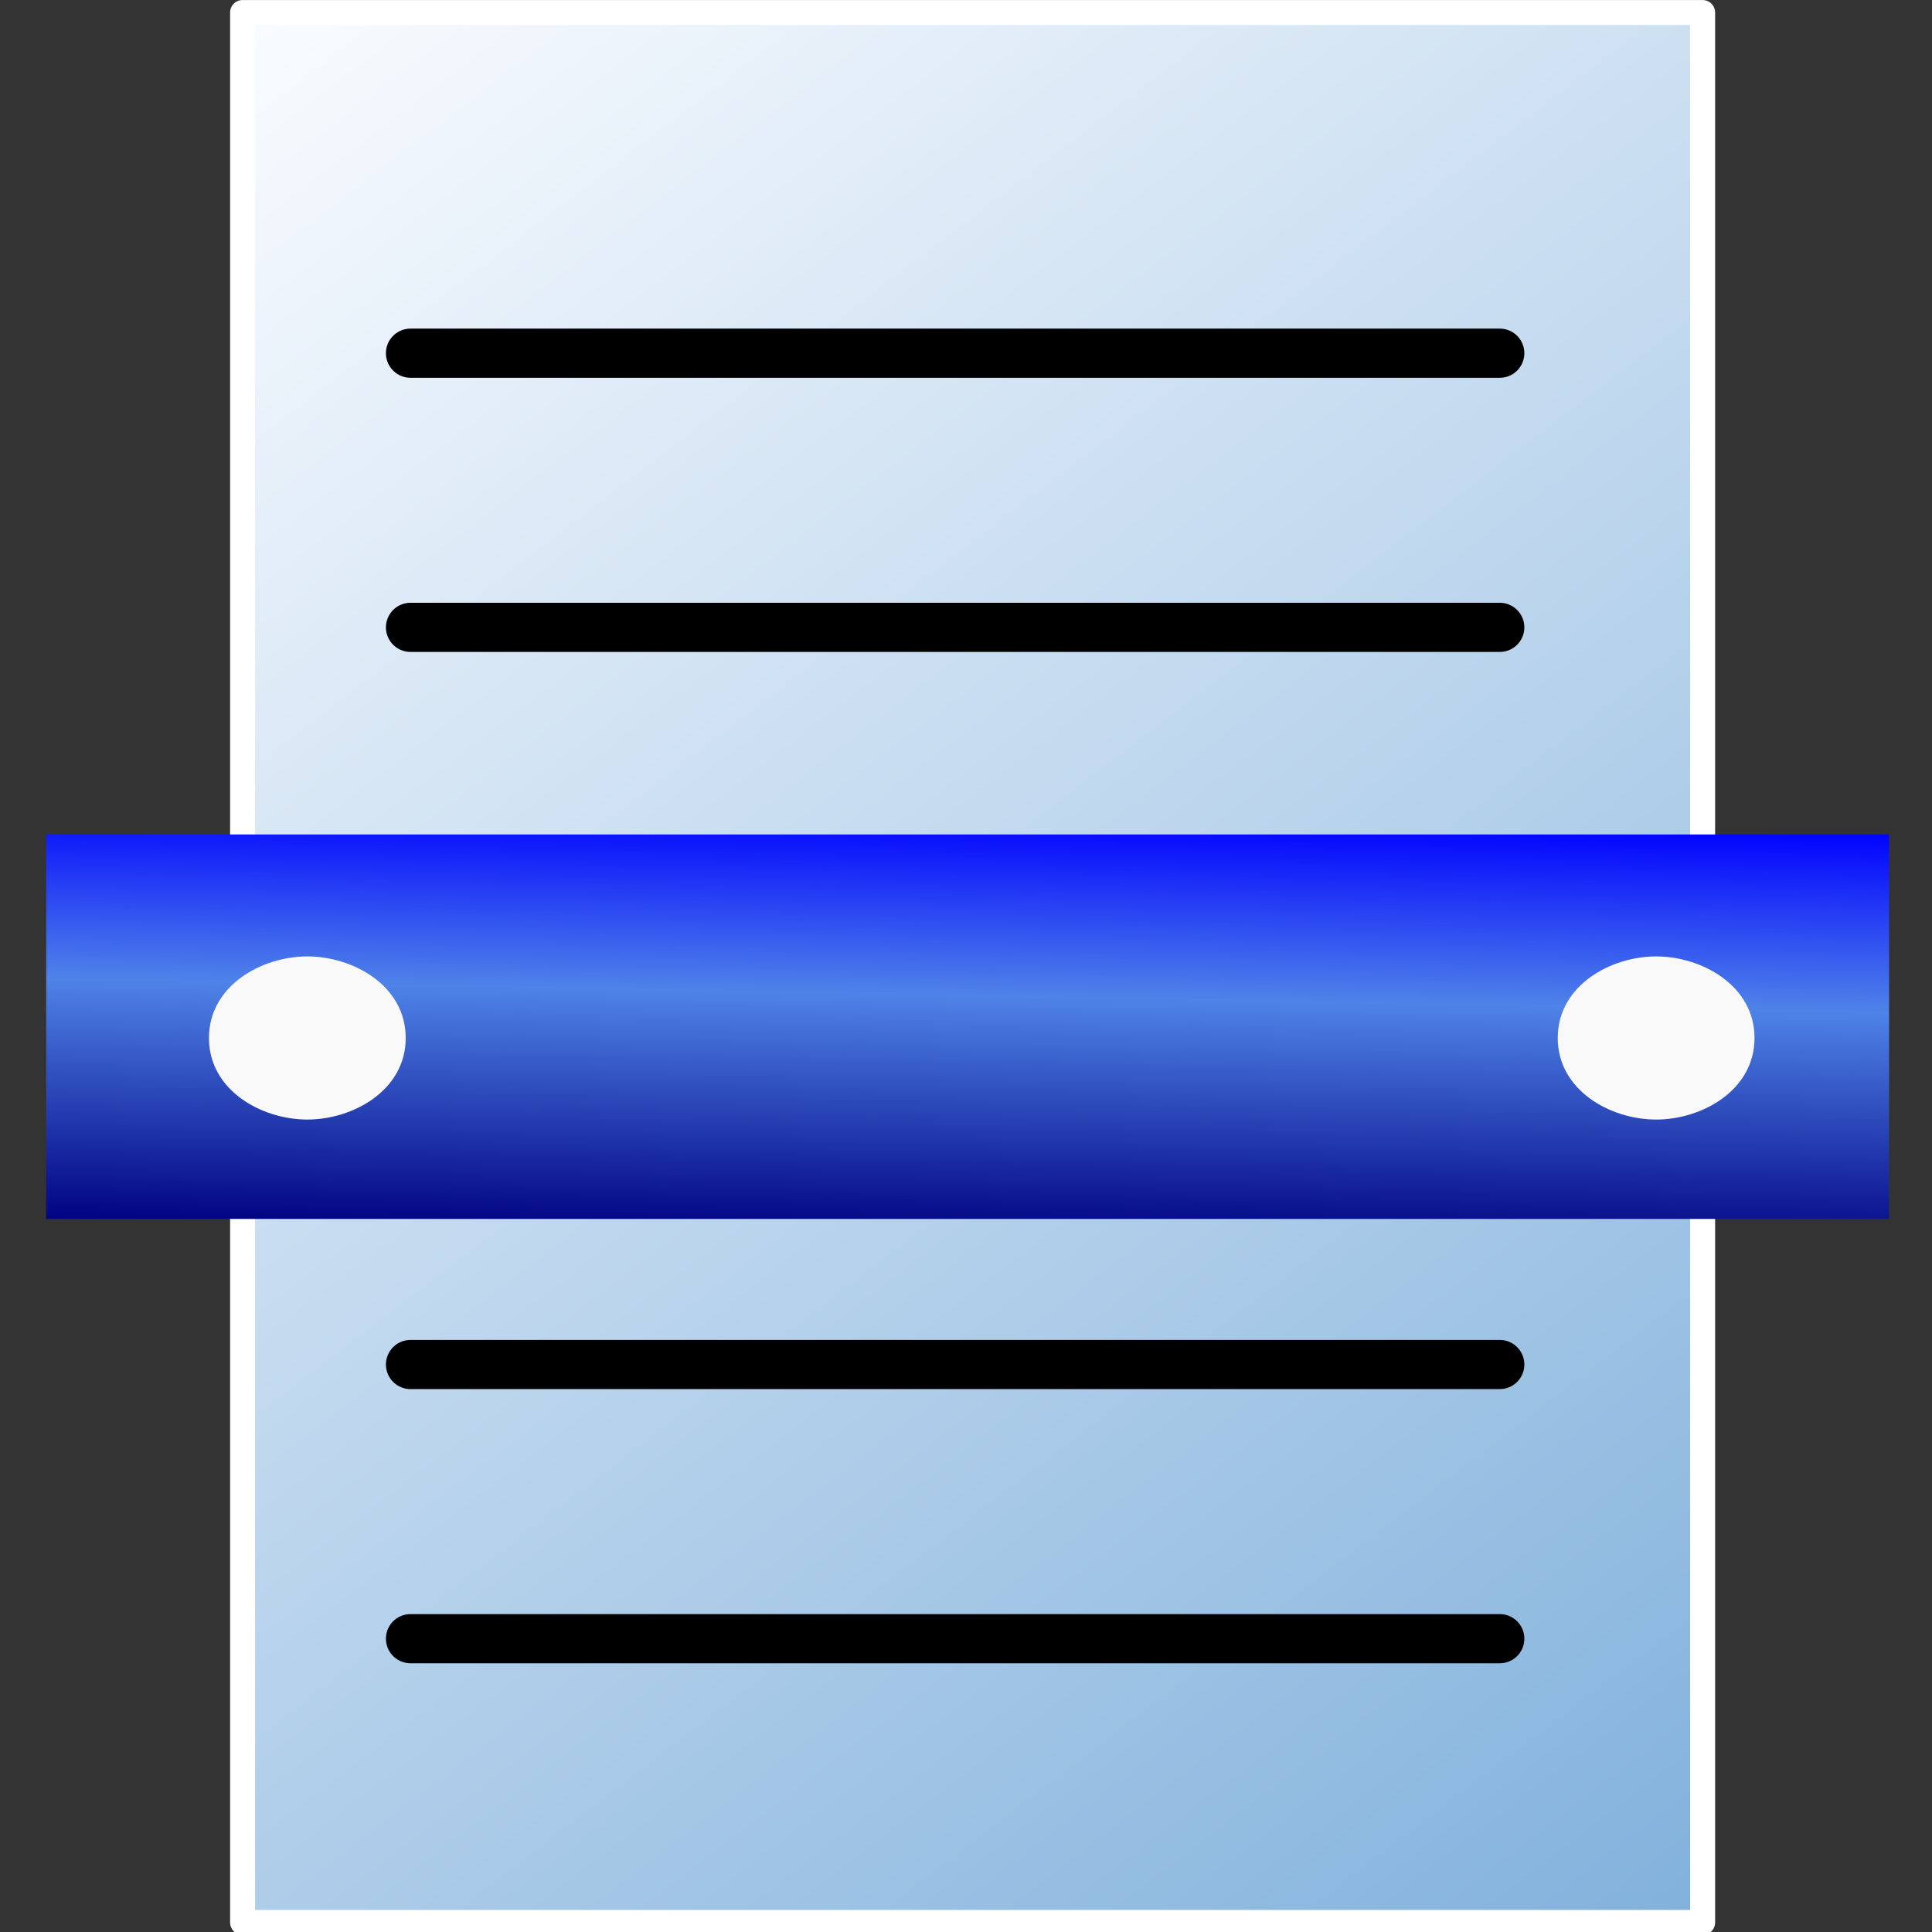 <?xml version="1.0" encoding="UTF-8" standalone="no"?>
<svg
   xmlns:dc="http://purl.org/dc/elements/1.1/"
   xmlns:cc="http://creativecommons.org/ns#"
   xmlns:rdf="http://www.w3.org/1999/02/22-rdf-syntax-ns#"
   xmlns:svg="http://www.w3.org/2000/svg"
   xmlns="http://www.w3.org/2000/svg"
   xmlns:xlink="http://www.w3.org/1999/xlink"
   xmlns:sodipodi="http://sodipodi.sourceforge.net/DTD/sodipodi-0.dtd"
   xmlns:inkscape="http://www.inkscape.org/namespaces/inkscape"
   width="32"
   height="32"
   viewBox="0 0 8.467 8.467"
   version="1.1"
   id="svg8"
   inkscape:version="1.0 (1.0+r73+1)"
   sodipodi:docname="tool33.svg">
  <rect x="0" y="0" width="8.467" height="8.467" fill="#333333" stroke="none"/>
  <defs
     id="defs2">
    <inkscape:path-effect
       lpeversion="0"
       effect="bspline"
       id="path-effect8657"
       is_visible="true"
       weight="33.333"
       steps="2"
       helper_size="0"
       apply_no_weight="true"
       apply_with_weight="true"
       only_selected="false" />
    <inkscape:path-effect
       lpeversion="0"
       effect="bspline"
       id="path-effect5573"
       is_visible="true"
       weight="33.333"
       steps="2"
       helper_size="0"
       apply_no_weight="true"
       apply_with_weight="true"
       only_selected="false" />
    <inkscape:path-effect
       lpeversion="0"
       only_selected="false"
       apply_with_weight="true"
       apply_no_weight="true"
       helper_size="0"
       steps="2"
       weight="33.333"
       is_visible="true"
       id="path-effect5569"
       effect="bspline" />
    <inkscape:path-effect
       lpeversion="0"
       only_selected="false"
       apply_with_weight="true"
       apply_no_weight="true"
       helper_size="0"
       steps="2"
       weight="33.333"
       is_visible="true"
       id="path-effect8548"
       effect="bspline" />
    <inkscape:path-effect
       lpeversion="0"
       effect="bspline"
       id="path-effect8543"
       is_visible="true"
       weight="33.333"
       steps="2"
       helper_size="0"
       apply_no_weight="true"
       apply_with_weight="true"
       only_selected="false" />
    <linearGradient
       inkscape:collect="always"
       xlink:href="#linearGradient5241"
       id="linearGradient5399"
       x1="28.156"
       y1="31.793"
       x2="4.01"
       y2="0.207"
       gradientUnits="userSpaceOnUse" />
    <linearGradient
       inkscape:collect="always"
       id="linearGradient5241">
      <stop
         style="stop-color:#81b1dc;stop-opacity:1"
         offset="0"
         id="stop5237" />
      <stop
         style="stop-color:#fafcff;stop-opacity:1"
         offset="1"
         id="stop5239" />
    </linearGradient>
    <linearGradient
       inkscape:collect="always"
       xlink:href="#linearGradient5387"
       id="linearGradient5389"
       x1="15.228"
       y1="20.514"
       x2="15.358"
       y2="13.443"
       gradientUnits="userSpaceOnUse" />
    <linearGradient
       inkscape:collect="always"
       id="linearGradient5387">
      <stop
         style="stop-color:#000080;stop-opacity:1"
         offset="0"
         id="stop5383" />
      <stop
         id="stop5391"
         offset="0.575"
         style="stop-color:#4f83e8;stop-opacity:1" />
      <stop
         style="stop-color:#0000ff;stop-opacity:1"
         offset="1"
         id="stop5385" />
    </linearGradient>
  </defs>
  <sodipodi:namedview
     id="base"
     pagecolor="#ffffff"
     bordercolor="#666666"
     borderopacity="1.0"
     inkscape:pageopacity="0.0"
     inkscape:pageshadow="2"
     inkscape:zoom="8"
     inkscape:cx="17.563086"
     inkscape:cy="13.562456"
     inkscape:document-units="px"
     inkscape:current-layer="layer1"
     inkscape:document-rotation="0"
     showgrid="false"
     units="px"
     inkscape:window-width="925"
     inkscape:window-height="704"
     inkscape:window-x="0"
     inkscape:window-y="0"
     inkscape:window-maximized="0" />
  <g
     inkscape:label="Layer 1"
     inkscape:groupmode="layer"
     id="layer1">
    <g
       id="g5415"
       transform="matrix(0.265,0,0,0.265,4.5805076e-4,5.5359518e-6)">
      <rect
         style="fill:url(#linearGradient5399);fill-opacity:1;stroke:#ffffff;stroke-width:0.413;stroke-linecap:round;stroke-linejoin:round"
         id="rect278"
         height="31.586"
         width="24.146"
         y="0.207"
         x="4.01" />
      <line
         style="fill:none;stroke:#000000;stroke-width:0.813;stroke-linecap:round;stroke-linejoin:round;stroke-miterlimit:4;stroke-dasharray:none"
         id="line280"
         y2="5.841"
         x2="24.801"
         y1="5.841"
         x1="6.787" />
      <line
         style="fill:none;stroke:#000000;stroke-width:0.813;stroke-linecap:round;stroke-linejoin:round;stroke-miterlimit:4;stroke-dasharray:none"
         id="line282"
         y2="10.375"
         x2="24.801"
         y1="10.375"
         x1="6.787" />
      <rect
         style="fill:url(#linearGradient5389);fill-opacity:1;stroke:none;stroke-width:0.413;stroke-linecap:round;stroke-linejoin:round"
         id="rect284"
         height="6.358"
         width="30.477"
         y="13.8"
         x="0.762" />
      <path
         style="fill:#f9f9f9;stroke:none;stroke-width:0.413;stroke-linecap:round;stroke-linejoin:round"
         inkscape:connector-curvature="0"
         id="path286"
         d="m 6.708,17.166 c 0,0.866 -0.871,1.349 -1.627,1.349 -0.757,0 -1.627,-0.483 -1.627,-1.349 0,-0.866 0.871,-1.349 1.627,-1.349 0.757,-4.2e-4 1.627,0.483 1.627,1.349 z" />
      <path
         style="fill:#f9f9f9;stroke:none;stroke-width:0.413;stroke-linecap:round;stroke-linejoin:round"
         inkscape:connector-curvature="0"
         id="path288"
         d="m 29.014,17.166 c 0,0.866 -0.87,1.349 -1.627,1.349 -0.757,0 -1.627,-0.483 -1.627,-1.349 0,-0.866 0.871,-1.349 1.627,-1.349 0.757,-4.2e-4 1.627,0.483 1.627,1.349 z" />
      <line
         style="fill:none;stroke:#000000;stroke-width:0.813;stroke-linecap:round;stroke-linejoin:round;stroke-miterlimit:4;stroke-dasharray:none"
         id="line290"
         y2="22.566"
         x2="24.801"
         y1="22.566"
         x1="6.787" />
      <line
         style="fill:none;stroke:#000000;stroke-width:0.813;stroke-linecap:round;stroke-linejoin:round;stroke-miterlimit:4;stroke-dasharray:none"
         id="line292"
         y2="27.1"
         x2="24.801"
         y1="27.1"
         x1="6.787" />
    </g>
  </g>
</svg>
